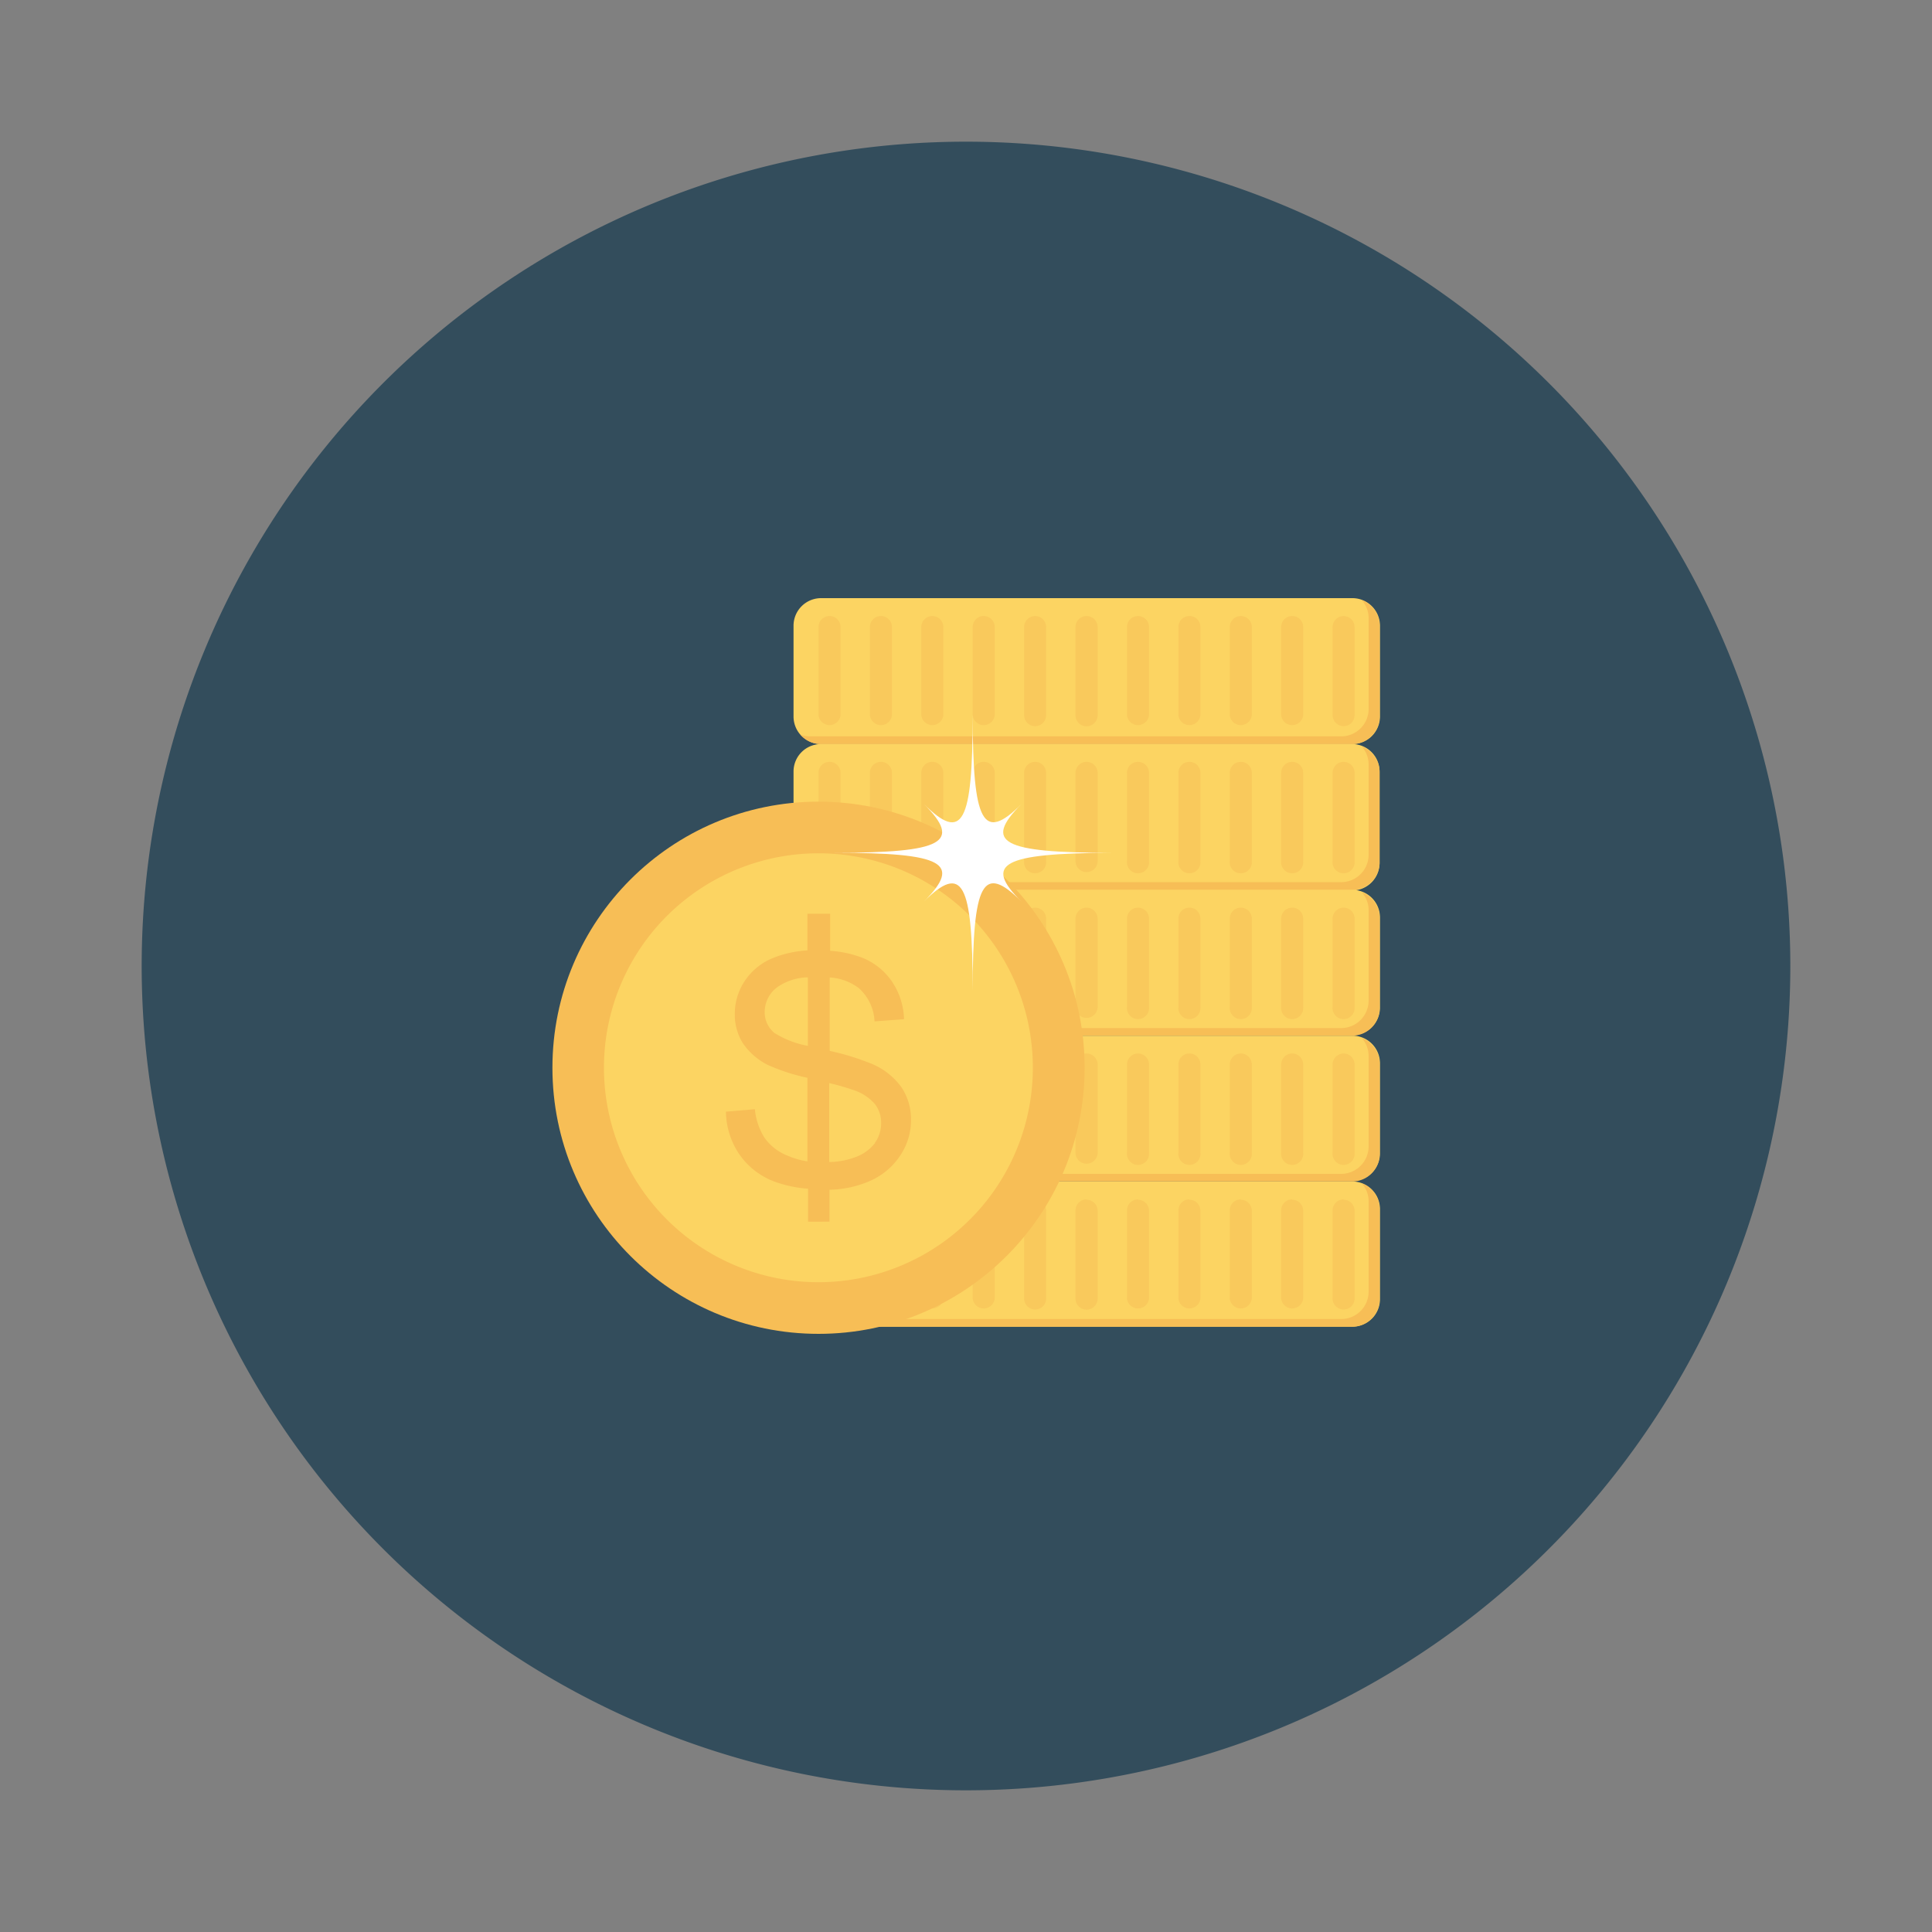 <?xml version="1.0"?>
<svg xmlns="http://www.w3.org/2000/svg" xmlns:xlink="http://www.w3.org/1999/xlink" id="Layer_1" data-name="Layer 1" viewBox="0 0 150 150" width="512" height="512"><rect x="0" y="0" width="150" height="150" fill="#808080" stroke="none"/><defs><clipPath id="clip-path"><path d="M104.32,47.83a.86.86,0,0,0-.86.85v6.85a.86.86,0,0,0,.86.85.85.85,0,0,0,.85-.85V48.68a.85.85,0,0,0-.85-.85" fill="none"/></clipPath></defs><path d="M139,75A64,64,0,1,1,75,11a64,64,0,0,1,64,64" fill="#334d5c"/><path d="M105,46.44H63.75a2.14,2.14,0,0,0-2.14,2.14v7.05a2.14,2.14,0,0,0,2.14,2.14H105a2.14,2.14,0,0,0,2.14-2.14V48.58A2.14,2.14,0,0,0,105,46.44" fill="#fcd462"/><path d="M107.11,48.58v7.05A2.14,2.14,0,0,1,105,57.77H63.74a2.11,2.11,0,0,1-1.6-.74,1.92,1.92,0,0,0,.75.14h41.23A2.13,2.13,0,0,0,106.26,55V48a2.09,2.09,0,0,0-.53-1.4,2.13,2.13,0,0,1,1.38,2" fill="#f7be56"/><g clip-path="url(#clip-path)"><rect x="103.46" y="47.83" width="1.71" height="8.56" fill="#f9c95c"/></g><path d="M100.33,47.83a.85.85,0,0,0-.86.85v6.85a.86.86,0,0,0,1.71,0V48.68a.85.85,0,0,0-.85-.85" fill="#f9c95c"/><path d="M96.34,47.83a.85.85,0,0,0-.86.85v6.85a.86.86,0,0,0,1.71,0V48.68a.85.85,0,0,0-.85-.85" fill="#f9c95c"/><path d="M92.34,47.83a.85.85,0,0,0-.85.85v6.85a.86.86,0,0,0,1.71,0V48.68a.85.85,0,0,0-.86-.85" fill="#f9c95c"/><path d="M88.35,47.83a.85.85,0,0,0-.85.85v6.85a.86.86,0,0,0,1.71,0V48.68a.85.85,0,0,0-.86-.85" fill="#f9c95c"/><path d="M84.36,47.83a.86.86,0,0,0-.86.85v6.85a.86.86,0,0,0,1.72,0V48.68a.86.86,0,0,0-.86-.85" fill="#f9c95c"/><path d="M80.37,47.83a.86.86,0,0,0-.86.85v6.85a.86.86,0,0,0,.86.85.85.85,0,0,0,.85-.85V48.68a.85.85,0,0,0-.85-.85" fill="#f9c95c"/><path d="M76.38,47.83a.85.85,0,0,0-.86.85v6.85a.86.86,0,0,0,1.71,0V48.68a.85.85,0,0,0-.85-.85" fill="#f9c95c"/><path d="M72.39,47.83a.85.85,0,0,0-.86.85v6.85a.86.86,0,0,0,1.71,0V48.68a.85.85,0,0,0-.85-.85" fill="#f9c95c"/><path d="M68.39,47.83a.85.85,0,0,0-.85.85v6.85a.86.86,0,0,0,1.71,0V48.68a.85.85,0,0,0-.86-.85" fill="#f9c95c"/><path d="M64.4,47.83a.85.85,0,0,0-.85.85v6.85a.86.86,0,0,0,1.71,0V48.68a.85.85,0,0,0-.86-.85" fill="#f9c95c"/><path d="M105,57.77H63.75a2.13,2.13,0,0,0-2.14,2.13V67a2.14,2.14,0,0,0,2.14,2.14H105A2.14,2.14,0,0,0,107.11,67V59.9A2.13,2.13,0,0,0,105,57.77" fill="#fcd462"/><path d="M107.11,59.9V67A2.14,2.14,0,0,1,105,69.09H63.74a2.11,2.11,0,0,1-1.6-.74,1.92,1.92,0,0,0,.75.14h41.23a2.13,2.13,0,0,0,2.14-2.13v-7a2.11,2.11,0,0,0-.53-1.4,2.13,2.13,0,0,1,1.38,2" fill="#f7be56"/><path d="M104.32,59.15a.86.86,0,0,0-.86.85v6.85a.86.86,0,1,0,1.71,0V60a.85.85,0,0,0-.85-.85" fill="#f9c95c"/><path d="M100.33,59.15a.85.85,0,0,0-.86.85v6.85a.86.86,0,1,0,1.71,0V60a.85.85,0,0,0-.85-.85" fill="#f9c95c"/><path d="M96.34,59.15a.85.85,0,0,0-.86.85v6.85a.86.86,0,1,0,1.71,0V60a.85.85,0,0,0-.85-.85" fill="#f9c95c"/><path d="M92.34,59.15a.85.85,0,0,0-.85.85v6.85a.86.86,0,1,0,1.71,0V60a.85.85,0,0,0-.86-.85" fill="#f9c95c"/><path d="M88.35,59.15a.85.85,0,0,0-.85.85v6.85a.86.86,0,1,0,1.71,0V60a.85.85,0,0,0-.86-.85" fill="#f9c95c"/><path d="M84.36,59.15a.86.86,0,0,0-.86.85v6.85a.86.86,0,1,0,1.72,0V60a.86.86,0,0,0-.86-.85" fill="#f9c95c"/><path d="M80.37,59.15a.86.86,0,0,0-.86.85v6.85a.86.86,0,1,0,1.71,0V60a.85.85,0,0,0-.85-.85" fill="#f9c95c"/><path d="M76.38,59.15a.85.85,0,0,0-.86.85v6.85a.86.86,0,1,0,1.71,0V60a.85.85,0,0,0-.85-.85" fill="#f9c95c"/><path d="M72.39,59.15a.85.85,0,0,0-.86.85v6.85a.86.86,0,1,0,1.71,0V60a.85.85,0,0,0-.85-.85" fill="#f9c95c"/><path d="M68.39,59.15a.85.85,0,0,0-.85.85v6.85a.86.86,0,1,0,1.71,0V60a.85.85,0,0,0-.86-.85" fill="#f9c95c"/><path d="M64.4,59.15a.85.85,0,0,0-.85.85v6.85a.86.86,0,1,0,1.71,0V60a.85.85,0,0,0-.86-.85" fill="#f9c95c"/><path d="M105,69.09H63.75a2.14,2.14,0,0,0-2.14,2.14v7a2.14,2.14,0,0,0,2.14,2.14H105a2.14,2.14,0,0,0,2.14-2.14v-7A2.14,2.14,0,0,0,105,69.09" fill="#fcd462"/><path d="M107.11,71.22v7A2.13,2.13,0,0,1,105,80.41H63.74a2.11,2.11,0,0,1-1.6-.74,1.93,1.93,0,0,0,.75.15h41.23a2.14,2.14,0,0,0,2.14-2.14v-7a2.07,2.07,0,0,0-.53-1.4,2.12,2.12,0,0,1,1.38,2" fill="#f7be56"/><path d="M104.32,70.47a.86.86,0,0,0-.86.86v6.84a.86.86,0,1,0,1.71,0V71.33a.85.85,0,0,0-.85-.86" fill="#f9c95c"/><path d="M100.33,70.47a.85.85,0,0,0-.86.86v6.84a.86.86,0,1,0,1.71,0V71.33a.85.85,0,0,0-.85-.86" fill="#f9c95c"/><path d="M96.34,70.47a.85.85,0,0,0-.86.86v6.84a.86.86,0,1,0,1.71,0V71.33a.85.85,0,0,0-.85-.86" fill="#f9c95c"/><path d="M92.34,70.47a.85.85,0,0,0-.85.86v6.84a.86.86,0,1,0,1.71,0V71.33a.85.85,0,0,0-.86-.86" fill="#f9c95c"/><path d="M88.35,70.47a.85.85,0,0,0-.85.86v6.84a.86.86,0,1,0,1.71,0V71.33a.85.85,0,0,0-.86-.86" fill="#f9c95c"/><path d="M84.36,70.47a.86.86,0,0,0-.86.86v6.84a.86.86,0,0,0,1.72,0V71.33a.86.86,0,0,0-.86-.86" fill="#f9c95c"/><path d="M80.37,70.47a.86.86,0,0,0-.86.86v6.84a.86.86,0,1,0,1.71,0V71.33a.85.85,0,0,0-.85-.86" fill="#f9c95c"/><path d="M76.38,70.47a.85.85,0,0,0-.86.86v6.84a.86.86,0,1,0,1.71,0V71.33a.85.85,0,0,0-.85-.86" fill="#f9c95c"/><path d="M72.39,70.47a.85.85,0,0,0-.86.86v6.84a.86.86,0,1,0,1.71,0V71.33a.85.85,0,0,0-.85-.86" fill="#f9c95c"/><path d="M68.39,70.47a.85.85,0,0,0-.85.86v6.84a.86.86,0,1,0,1.71,0V71.33a.85.85,0,0,0-.86-.86" fill="#f9c95c"/><path d="M64.4,70.47a.85.85,0,0,0-.85.86v6.84a.86.86,0,1,0,1.71,0V71.33a.85.85,0,0,0-.86-.86" fill="#f9c95c"/><path d="M105,80.41H63.75a2.14,2.14,0,0,0-2.14,2.14v7a2.13,2.13,0,0,0,2.14,2.13H105a2.13,2.13,0,0,0,2.14-2.13v-7A2.14,2.14,0,0,0,105,80.41" fill="#fcd462"/><path d="M107.11,82.55v7A2.13,2.13,0,0,1,105,91.73H63.74a2.08,2.08,0,0,1-1.6-.74,1.93,1.93,0,0,0,.75.15h41.23A2.14,2.14,0,0,0,106.26,89V82a2.09,2.09,0,0,0-.53-1.4A2.12,2.12,0,0,1,107.11,82.55Z" fill="#f7be56"/><path d="M104.32,81.79a.87.87,0,0,0-.86.86v6.84a.86.86,0,1,0,1.71,0V82.65a.86.86,0,0,0-.85-.86" fill="#f9c95c"/><path d="M100.33,81.79a.86.86,0,0,0-.86.86v6.84a.86.86,0,1,0,1.71,0V82.65a.86.86,0,0,0-.85-.86" fill="#f9c95c"/><path d="M96.34,81.79a.86.86,0,0,0-.86.86v6.84a.86.86,0,1,0,1.71,0V82.65a.86.86,0,0,0-.85-.86" fill="#f9c95c"/><path d="M92.34,81.79a.86.86,0,0,0-.85.86v6.84a.86.86,0,1,0,1.71,0V82.65a.86.86,0,0,0-.86-.86" fill="#f9c95c"/><path d="M88.35,81.79a.86.86,0,0,0-.85.86v6.84a.86.86,0,1,0,1.71,0V82.65a.86.86,0,0,0-.86-.86" fill="#f9c95c"/><path d="M84.36,81.79a.87.87,0,0,0-.86.86v6.84a.86.86,0,0,0,1.72,0V82.65a.87.87,0,0,0-.86-.86" fill="#f9c95c"/><path d="M80.37,81.79a.87.87,0,0,0-.86.86v6.84a.86.86,0,1,0,1.71,0V82.65a.86.86,0,0,0-.85-.86" fill="#f9c95c"/><path d="M76.38,81.79a.86.86,0,0,0-.86.86v6.84a.86.86,0,1,0,1.71,0V82.65a.86.86,0,0,0-.85-.86" fill="#f9c95c"/><path d="M72.39,81.79a.86.86,0,0,0-.86.86v6.84a.86.86,0,1,0,1.71,0V82.65a.86.86,0,0,0-.85-.86" fill="#f9c95c"/><path d="M68.39,81.79a.86.86,0,0,0-.85.86v6.84a.86.86,0,1,0,1.71,0V82.65a.86.86,0,0,0-.86-.86" fill="#f9c95c"/><path d="M64.4,81.79a.86.86,0,0,0-.85.86v6.84a.86.86,0,1,0,1.71,0V82.65a.86.86,0,0,0-.86-.86" fill="#f9c95c"/><path d="M105,91.73H63.75a2.14,2.14,0,0,0-2.14,2.14v7a2.13,2.13,0,0,0,2.14,2.13H105a2.13,2.13,0,0,0,2.14-2.13v-7A2.14,2.14,0,0,0,105,91.73" fill="#fcd462"/><path d="M107.11,93.87v7a2.14,2.14,0,0,1-2.13,2.14H63.74a2.11,2.11,0,0,1-1.6-.74,1.92,1.92,0,0,0,.75.14h41.23a2.13,2.13,0,0,0,2.14-2.13v-7a2.09,2.09,0,0,0-.53-1.4,2.12,2.12,0,0,1,1.38,2" fill="#f7be56"/><path d="M104.32,93.12a.86.86,0,0,0-.86.85v6.85a.86.86,0,0,0,.86.85.85.85,0,0,0,.85-.85V94a.85.85,0,0,0-.85-.85" fill="#f9c95c"/><path d="M100.33,93.12a.85.85,0,0,0-.86.85v6.85a.86.86,0,0,0,1.71,0V94a.85.85,0,0,0-.85-.85" fill="#f9c95c"/><path d="M96.34,93.12a.85.85,0,0,0-.86.85v6.85a.86.86,0,0,0,1.71,0V94a.85.85,0,0,0-.85-.85" fill="#f9c95c"/><path d="M92.34,93.12a.85.85,0,0,0-.85.85v6.85a.86.86,0,0,0,1.71,0V94a.85.85,0,0,0-.86-.85" fill="#f9c95c"/><path d="M88.35,93.12a.85.85,0,0,0-.85.85v6.85a.86.86,0,0,0,1.71,0V94a.85.85,0,0,0-.86-.85" fill="#f9c95c"/><path d="M84.36,93.12a.86.86,0,0,0-.86.85v6.85a.86.86,0,0,0,1.72,0V94a.86.86,0,0,0-.86-.85" fill="#f9c95c"/><path d="M80.37,93.12a.86.86,0,0,0-.86.85v6.85a.86.86,0,0,0,.86.85.85.85,0,0,0,.85-.85V94a.85.85,0,0,0-.85-.85" fill="#f9c95c"/><path d="M76.38,93.12a.85.85,0,0,0-.86.85v6.85a.86.86,0,0,0,1.71,0V94a.85.85,0,0,0-.85-.85" fill="#f9c95c"/><path d="M72.39,93.12a.85.85,0,0,0-.86.85v6.85a.86.86,0,0,0,1.71,0V94a.85.85,0,0,0-.85-.85" fill="#f9c95c"/><path d="M68.39,93.12a.85.85,0,0,0-.85.85v6.85a.86.86,0,0,0,1.71,0V94a.85.85,0,0,0-.86-.85" fill="#f9c95c"/><path d="M64.4,93.12a.85.85,0,0,0-.85.85v6.85a.86.86,0,0,0,1.71,0V94a.85.85,0,0,0-.86-.85" fill="#f9c95c"/><circle cx="63.55" cy="82.9" r="20.66" fill="#f7be56"/><path d="M63.55,66.25A16.65,16.65,0,1,0,80.19,82.9,16.64,16.64,0,0,0,63.55,66.25Z" fill="#fcd462"/><path d="M70,84.43a5.41,5.41,0,0,0-2.33-1.84,19.87,19.87,0,0,0-3.25-1V75.89a4.17,4.17,0,0,1,2.25.82A3.69,3.69,0,0,1,67.9,79.3l2.29-.17a5.48,5.48,0,0,0-.89-2.85A5.07,5.07,0,0,0,67,74.38a8.5,8.5,0,0,0-2.55-.56V70.94H62.69v2.85a8.36,8.36,0,0,0-2.6.56,4.77,4.77,0,0,0-2.26,1.8,4.58,4.58,0,0,0-.78,2.56A4.15,4.15,0,0,0,57.68,81a5.1,5.1,0,0,0,1.93,1.68,15.47,15.47,0,0,0,3.08,1v6.49a6.13,6.13,0,0,1-1.51-.43,4,4,0,0,1-1.82-1.4,5,5,0,0,1-.75-2.22l-2.25.19a6.07,6.07,0,0,0,1,3.25A5.79,5.79,0,0,0,60,91.69a9.46,9.46,0,0,0,2.74.6v2.56H64.4V92.37a8.16,8.16,0,0,0,3.14-.68,5.41,5.41,0,0,0,2.37-2A4.89,4.89,0,0,0,70.73,87,4.49,4.49,0,0,0,70,84.43Zm-9.93-4.28a2.08,2.08,0,0,1-.7-1.6,2.39,2.39,0,0,1,1-1.92,4.3,4.3,0,0,1,2.35-.75V81.2A7.44,7.44,0,0,1,60.05,80.15Zm7.87,8.59a3.34,3.34,0,0,1-1.56,1.11,5.94,5.94,0,0,1-2,.37V84.09a19.47,19.47,0,0,1,1.91.55,3.7,3.7,0,0,1,1.63,1.07,2.33,2.33,0,0,1,.49,1.48A2.59,2.59,0,0,1,67.92,88.74Z" fill="#f7be56"/><path d="M79.31,70c-3-3-3.79-1.51-3.79,6.93,0-8.44-.8-9.91-3.79-6.93,3-3,1.52-3.79-6.93-3.79,8.45,0,9.92-.8,6.93-3.79,3,3,3.79,1.52,3.79-6.93,0,8.45.81,9.92,3.79,6.93-3,3-1.51,3.79,6.94,3.79C77.8,66.25,76.33,67.06,79.31,70Z" fill="#fff"/></svg>

